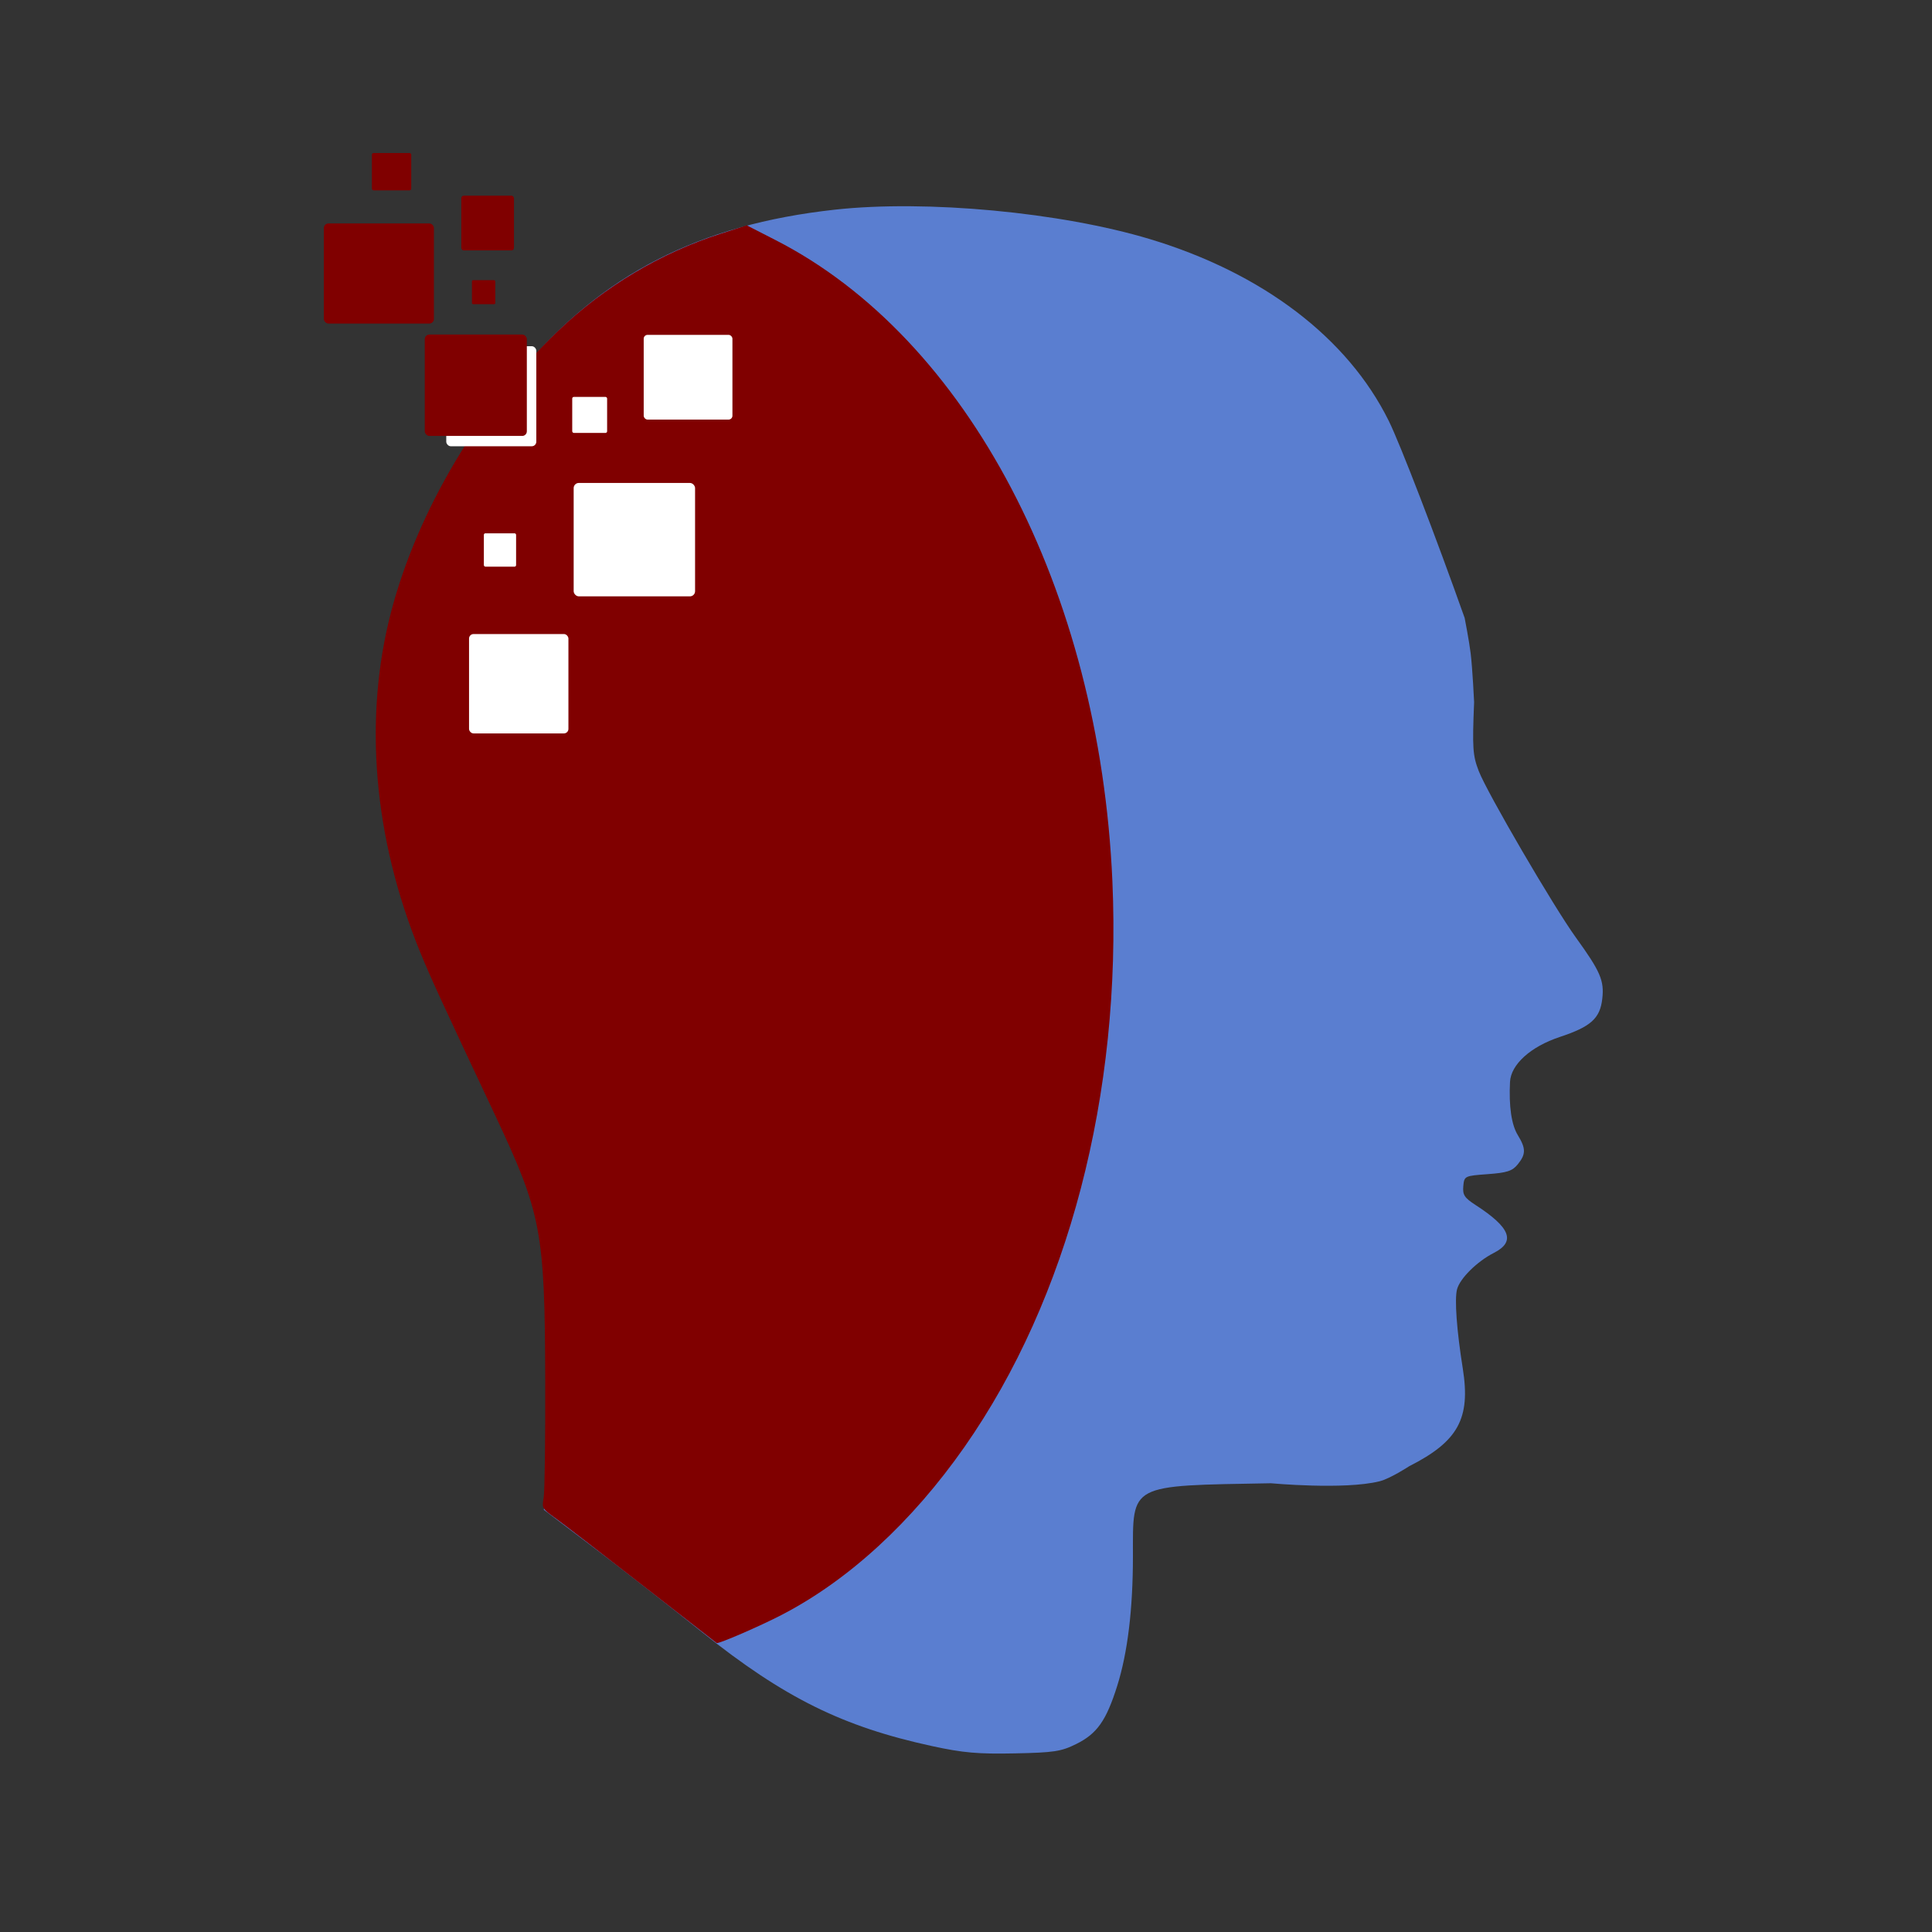 <?xml version="1.0" encoding="UTF-8" standalone="no"?>
<!-- Created with Inkscape (http://www.inkscape.org/) -->

<svg
   version="1.1"
   id="svg9"
   width="1024"
   height="1024"
   viewBox="0 0 1024 1024"
   sodipodi:docname="Adiseniar-logo.svg"
   inkscape:export-filename="adiseniar-logo.png"
   inkscape:export-xdpi="300"
   inkscape:export-ydpi="300"
   inkscape:version="1.2.2 (1:1.2.2+202212051552+b0a8486541)"
   xmlns:inkscape="http://www.inkscape.org/namespaces/inkscape"
   xmlns:sodipodi="http://sodipodi.sourceforge.net/DTD/sodipodi-0.dtd"
   xmlns="http://www.w3.org/2000/svg"
   xmlns:svg="http://www.w3.org/2000/svg">
  <rect x="0" y="0" width="1024" height="1024" fill="#333333" stroke="none"/>
  <defs
     id="defs13">
    <linearGradient
       id="linearGradient5969"
       inkscape:swatch="solid">
      <stop
         style="stop-color:#0066ff;stop-opacity:1;"
         offset="0"
         id="stop5967" />
    </linearGradient>
  </defs>
  <sodipodi:namedview
     id="namedview11"
     pagecolor="#ffffff"
     bordercolor="#000000"
     borderopacity="0.25"
     inkscape:showpageshadow="2"
     inkscape:pageopacity="0.0"
     inkscape:pagecheckerboard="0"
     inkscape:deskcolor="#d1d1d1"
     showgrid="false"
     inkscape:zoom="0.70710678"
     inkscape:cx="210.71782"
     inkscape:cy="503.46003"
     inkscape:window-width="1920"
     inkscape:window-height="1027"
     inkscape:window-x="0"
     inkscape:window-y="25"
     inkscape:window-maximized="1"
     inkscape:current-layer="layer3" />
  <g
     inkscape:groupmode="layer"
     id="layer3"
     inkscape:label="white-background"
     style="display:none">
    <rect
       style="display:inline;opacity:1;fill:#ffffff;fill-opacity:1;stroke-width:1.5;stroke-linecap:round;stroke-linejoin:round"
       id="rect858"
       width="1054.112"
       height="1051.71"
       x="-11.273"
       y="-10.937"
       rx="0.756"
       ry="0.756" />
  </g>
  <g
     inkscape:groupmode="layer"
     inkscape:label="Image"
     id="g15">
    <path
       style="fill:#5a7ed0;fill-opacity:1;fill-rule:evenodd;stroke:none;stroke-width:1;stroke-dasharray:none;stroke-opacity:1"
       d="m 494.037,925.469 c -47.435,-10.28 -78.423,-25.626 -121.917,-60.374 -17.014,-13.593 -42.846,-33.747 -57.405,-44.787 l -26.471,-20.072 1.559,-13.896 c 0.857,-7.643 1.188,-37.643 0.735,-66.666 -1.137,-72.88 -2.04,-76.423 -38.93,-152.768 -34.236,-70.855 -41.424,-90.989 -48.778,-136.636 -12.808,-79.505 12.978,-161.668 73.359,-233.748 42.838,-51.138 94.126,-77.465 166.371,-85.402 48.39,-5.316 119.739,1.366 167.025,15.643 59.714,18.029 104.762,52.339 126.51,96.354 5.988,12.118 24.969,61.419 40.204,104.421 0,0 2.415,12.39 3.167,18.651 1.034,8.603 1.844,25.93 1.844,25.93 -0.996,24.42 -0.736,28.272 2.464,36.571 4.417,11.455 39.71,71.938 51.474,88.211 12.987,17.966 15.083,22.816 14.002,32.404 -1.182,10.485 -6.024,14.848 -22.557,20.321 -15.41,5.102 -25.889,14.567 -26.355,23.805 -0.652,12.935 0.778,22.719 4.117,28.179 4.362,7.131 4.361,10.11 -0.007,15.506 -2.864,3.539 -5.67,4.456 -15.922,5.206 -12.271,0.897 -12.452,0.986 -12.949,6.369 -0.422,4.568 0.617,6.184 6.369,9.904 18.684,12.084 21.538,19.491 9.813,25.472 -8.959,4.57 -18.078,13.631 -19.526,19.401 -1.34,5.338 -0.139,21.717 3.064,41.805 4.238,26.574 -2.389,38.673 -28.411,51.867 0,0 -10.032,6.563 -15.742,7.982 -18.635,4.631 -57.596,1.03 -57.596,1.03 -75.68,1.354 -73.059,-0.034 -73.068,38.693 -0.007,28.125 -2.805,51.161 -8.356,68.776 -5.782,18.347 -10.664,25.271 -21.665,30.724 -8.058,3.994 -11.795,4.563 -32.751,4.986 -19.38,0.391 -27.273,-0.307 -43.672,-3.861 z"
       id="path1106"
       sodipodi:nodetypes="csscsssssssssasssssssssssssssascssscc" />
    <path
       style="fill:#800000;fill-opacity:1;fill-rule:evenodd;stroke:none;stroke-width:1.415;stroke-dasharray:none;stroke-opacity:1"
       d="m 341.037,840.618 c -21.243,-16.591 -42.058,-32.636 -46.255,-35.656 -7.546,-5.429 -7.62,-5.553 -6.63,-11.15 0.55,-3.113 0.925,-31.127 0.832,-62.255 -0.235,-79.098 -1.966,-88.223 -26.709,-140.78 -29.081,-61.772 -33.881,-72.22 -39.65,-86.308 -24.707,-60.336 -30.088,-123.741 -15.301,-180.293 13.957,-53.38 47.055,-109.077 88.342,-148.666 24.726,-23.709 54.221,-41.347 86.403,-51.67 l 13.722,-4.402 15.364,7.863 c 101.681,52.036 171.626,185.189 178.431,339.674 4.972,112.889 -23.358,221.282 -78.396,299.944 -27.8,39.733 -61.354,70.573 -96.79,88.96 -11.594,6.016 -33.332,15.436 -34.554,14.974 -0.102,-0.038 -17.566,-13.645 -38.81,-30.236 z"
       id="path7968" />
    <rect
       style="fill:#ffffff;fill-opacity:1;fill-rule:evenodd;stroke:none;stroke-width:1.062;stroke-dasharray:none;stroke-opacity:1"
       id="rect8749-0"
       width="47.73"
       height="53.033"
       x="236.527"
       y="183.494"
       ry="2.411" />
    <rect
       style="fill:#800000;fill-opacity:1;fill-rule:evenodd;stroke:none;stroke-width:1.138;stroke-dasharray:none;stroke-opacity:1"
       id="rect8749-2"
       width="54.094"
       height="53.74"
       x="225.14"
       y="177.313"
       ry="2.443" />
    <rect
       style="fill:#800000;fill-opacity:1;fill-rule:evenodd;stroke:none;stroke-width:1.174;stroke-dasharray:none;stroke-opacity:1"
       id="rect8749-2-3"
       width="58.336"
       height="53.033"
       x="171.65"
       y="118.44"
       ry="2.411" />
    <rect
       style="fill:#800000;fill-opacity:1;fill-rule:evenodd;stroke:none;stroke-width:0.601;stroke-dasharray:none;stroke-opacity:1"
       id="rect8749-2-3-2"
       width="27.931"
       height="28.991"
       x="244.482"
       y="103.723"
       ry="1.318" />
    <rect
       style="fill:#ffffff;fill-opacity:1;fill-rule:evenodd;stroke:none;stroke-width:0.367;stroke-dasharray:none;stroke-opacity:1"
       id="rect8749-64"
       width="17.083"
       height="17.669"
       x="256.458"
       y="282.665"
       ry="0.803" />
    <rect
       style="fill:#ffffff;fill-opacity:1;fill-rule:evenodd;stroke:none;stroke-width:0.397;stroke-dasharray:none;stroke-opacity:1"
       id="rect8749-64-4"
       width="18.497"
       height="19.083"
       x="303.292"
       y="210.369"
       ry="0.867" />
    <rect
       style="fill:#800000;fill-opacity:1;fill-rule:evenodd;stroke:none;stroke-width:0.429;stroke-dasharray:none;stroke-opacity:1"
       id="rect8749-2-3-5"
       width="20.86"
       height="19.799"
       x="197.106"
       y="81.095"
       ry="0.9" />
    <rect
       style="fill:#800000;fill-opacity:1;fill-rule:evenodd;stroke:none;stroke-width:0.265;stroke-dasharray:none;stroke-opacity:1"
       id="rect8749-2-3-0"
       width="12.374"
       height="12.728"
       x="250.139"
       y="148.492"
       ry="0.579" />
  </g>
  <g
     inkscape:groupmode="layer"
     id="layer2"
     inkscape:label="squares">
    <rect
       style="fill:#ffffff;fill-opacity:1;fill-rule:evenodd;stroke:none;stroke-width:1.313;stroke-dasharray:none;stroke-opacity:1"
       id="rect8749"
       width="64.347"
       height="60.104"
       x="304.056"
       y="255.973"
       ry="2.732" />
    <rect
       style="fill:#ffffff;fill-opacity:1;fill-rule:evenodd;stroke:none;stroke-width:0.97;stroke-dasharray:none;stroke-opacity:1"
       id="rect8749-4"
       width="47.023"
       height="44.901"
       x="341.179"
       y="177.484"
       ry="2.041" />
    <rect
       style="fill:#ffffff;fill-opacity:1;fill-rule:evenodd;stroke:none;stroke-width:1.112;stroke-dasharray:none;stroke-opacity:1"
       id="rect8749-6"
       width="52.675"
       height="52.675"
       x="248.602"
       y="336.053"
       ry="2.394" />
  </g>
  <g
     inkscape:groupmode="layer"
     id="layer1"
     inkscape:label="circle">
    <ellipse
       style="fill:none;fill-opacity:1;fill-rule:evenodd;stroke:none;stroke-width:1.115;stroke-dasharray:none;stroke-opacity:1"
       id="path7787"
       cx="325.269"
       cy="492.853"
       rx="268.643"
       ry="388.144" />
  </g>
</svg>
